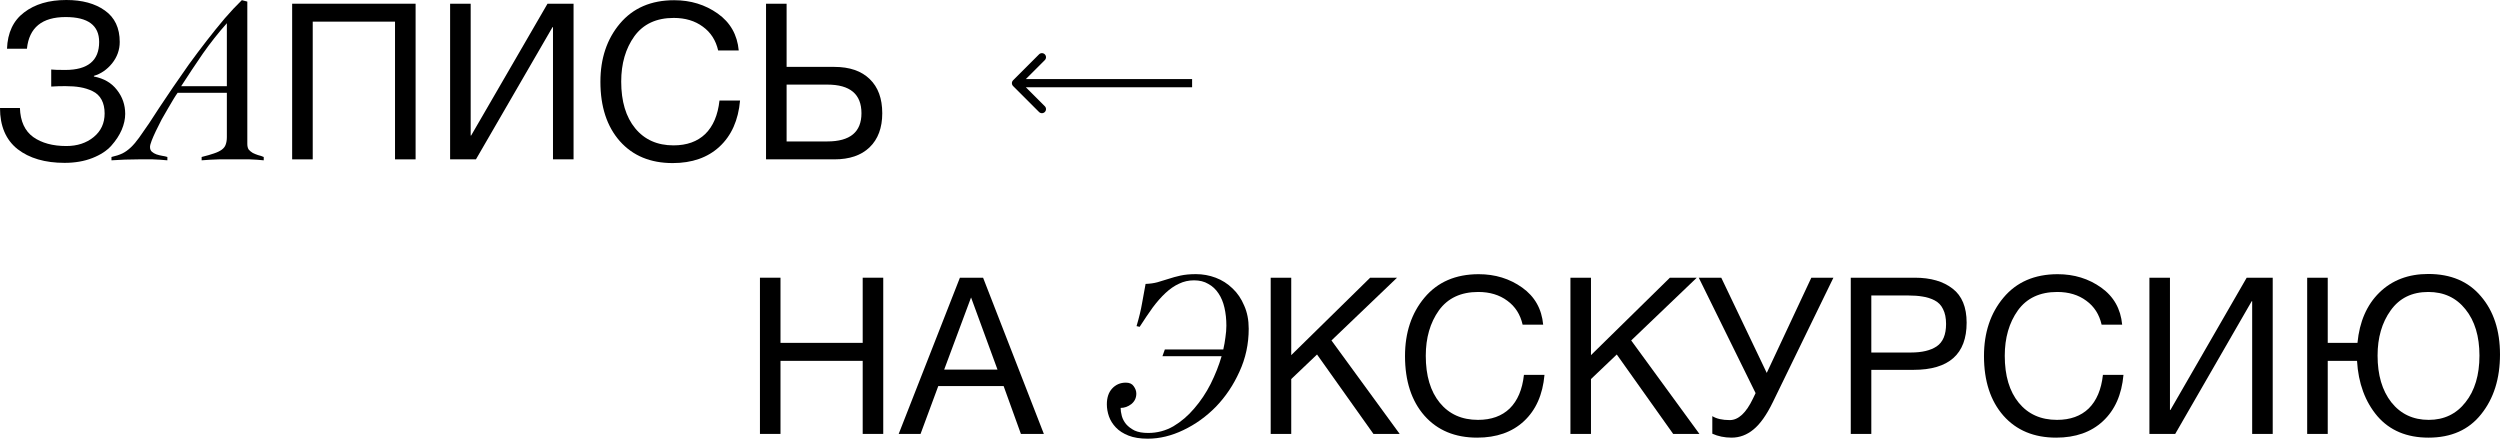 <svg width="1533" height="269" viewBox="0 0 1533 269" fill="none" xmlns="http://www.w3.org/2000/svg">
<path d="M76.772 69.839C76.772 72.967 76.056 76.229 74.624 79.625C73.193 82.931 71.09 86.148 68.316 89.276C65.543 92.404 61.65 94.951 56.639 96.917C51.629 98.883 45.947 99.866 39.594 99.866C27.604 99.866 17.985 97.051 10.737 91.421C3.579 85.701 0 77.301 0 66.22H12.214C12.482 74.352 15.211 80.295 20.401 84.048C25.591 87.712 32.346 89.544 40.668 89.544C47.379 89.544 52.971 87.712 57.445 84.048C61.919 80.384 64.156 75.558 64.156 69.571C64.156 66.264 63.529 63.45 62.276 61.126C61.024 58.803 59.19 57.06 56.774 55.898C54.358 54.736 51.808 53.932 49.123 53.485C46.529 53.038 43.486 52.815 39.997 52.815C36.954 52.815 34.091 52.904 31.407 53.083V42.627C32.838 42.806 35.702 42.895 39.997 42.895C53.866 42.895 60.8 37.176 60.8 25.737C60.8 15.55 53.955 10.456 40.265 10.456C25.77 10.456 17.851 16.935 16.509 29.893H4.295C4.653 20.063 8.142 12.645 14.764 7.641C21.385 2.547 30.02 0 40.668 0C50.421 0 58.295 2.145 64.29 6.434C70.374 10.724 73.416 17.158 73.416 25.737C73.416 30.563 71.851 34.942 68.719 38.874C65.587 42.717 61.874 45.264 57.579 46.515V46.917C63.663 48.079 68.361 50.804 71.672 55.094C75.072 59.383 76.772 64.299 76.772 69.839Z" fill="black"/>
<path d="M68.352 96.264C70.978 95.681 73.215 94.953 75.062 94.079C76.813 93.204 78.515 91.99 80.169 90.436C81.822 88.882 83.524 86.891 85.275 84.462C87.025 82.034 89.116 79.022 91.548 75.428C93.104 73 95.098 69.94 97.529 66.249C100.058 62.461 102.83 58.332 105.845 53.864C108.957 49.299 112.264 44.539 115.765 39.585C119.364 34.631 123.011 29.774 126.707 25.015C130.403 20.255 134.05 15.738 137.648 11.464C141.344 7.19 144.894 3.402 148.298 0.099L151.654 0.973V88.25C151.654 89.707 151.945 90.873 152.529 91.747C153.21 92.524 154.036 93.204 155.009 93.787C155.982 94.273 157.051 94.71 158.218 95.099C159.483 95.39 160.65 95.778 161.72 96.264V98.304C158.899 98.013 156.03 97.818 153.112 97.721C150.292 97.721 147.471 97.721 144.651 97.721C141.15 97.721 137.648 97.721 134.147 97.721C130.646 97.818 127.144 98.013 123.643 98.304V96.264C126.755 95.487 129.284 94.758 131.229 94.079C133.272 93.399 134.876 92.621 136.044 91.747C137.211 90.873 137.989 89.853 138.378 88.688C138.864 87.425 139.107 85.871 139.107 84.025V56.924H108.908C108.325 57.701 107.498 58.964 106.428 60.712C105.456 62.364 104.337 64.258 103.073 66.395C101.809 68.532 100.496 70.814 99.134 73.243C97.87 75.671 96.703 78.002 95.633 80.237C94.563 82.471 93.688 84.462 93.007 86.21C92.326 87.959 91.986 89.27 91.986 90.144C91.986 91.407 92.374 92.379 93.153 93.059C93.931 93.739 94.855 94.273 95.924 94.661C97.092 95.05 98.259 95.341 99.426 95.536C100.69 95.73 101.76 95.973 102.635 96.264V98.304C99.62 98.013 96.654 97.818 93.736 97.721C90.818 97.721 87.852 97.721 84.837 97.721C82.016 97.721 79.293 97.77 76.667 97.867C73.944 97.964 71.172 98.11 68.352 98.304V96.264ZM139.107 52.844V14.232C133.855 20.158 128.944 26.375 124.373 32.883C119.899 39.391 115.473 46.045 111.097 52.844H139.107Z" fill="black"/>
<path d="M254.845 2.279V97.721H242.228V13.271H191.763V97.721H179.147V2.279H254.845Z" fill="black"/>
<path d="M276.008 97.721V2.279H288.624V83.11H288.893L335.734 2.279H351.706V97.721H339.09V16.622H338.821L291.846 97.721H276.008Z" fill="black"/>
<path d="M453.802 61.662C452.728 73.727 448.523 83.155 441.186 89.946C433.938 96.649 424.364 100 412.463 100C398.863 100 388.081 95.532 380.117 86.595C372.154 77.569 368.172 65.416 368.172 50.134C368.172 35.836 372.154 23.95 380.117 14.477C388.17 4.915 399.265 0.134 413.403 0.134C423.514 0.134 432.417 2.86 440.112 8.311C447.807 13.762 452.102 21.314 452.997 30.965H440.38C438.949 24.71 435.817 19.839 430.985 16.354C426.154 12.779 420.203 10.992 413.134 10.992C402.487 10.992 394.434 14.745 388.976 22.252C383.607 29.759 380.923 39.008 380.923 50C380.923 62.154 383.786 71.716 389.512 78.686C395.239 85.657 403.068 89.142 413 89.142C421.143 89.142 427.63 86.819 432.462 82.172C437.294 77.435 440.202 70.599 441.186 61.662H453.802Z" fill="black"/>
<path d="M541 69.437C541 78.374 538.405 85.344 533.215 90.349C528.115 95.264 520.912 97.721 511.607 97.721H469.731V2.279H482.347V41.019H511.607C521.002 41.019 528.249 43.521 533.35 48.526C538.45 53.441 541 60.411 541 69.437ZM528.249 69.437C528.249 57.73 521.27 51.877 507.312 51.877H482.347V86.729H507.312C521.27 86.729 528.249 80.965 528.249 69.437Z" fill="black"/>
<path d="M541.606 170.287V266.075H529.005V221.275H478.601V266.075H466V170.287H478.601V210.244H529.005V170.287H541.606Z" fill="black"/>
<path d="M602.826 170.287L640.093 266.075H626.017L615.427 236.747H575.345L564.487 266.075H551.081L588.616 170.287H602.826ZM611.674 226.657L595.453 182.395L578.964 226.657H611.674Z" fill="black"/>
<path d="M703.783 269C699.12 269 695.186 268.366 691.98 267.099C688.775 265.832 686.2 264.174 684.258 262.127C682.315 260.08 680.906 257.838 680.032 255.4C679.158 252.866 678.721 250.38 678.721 247.942C678.721 243.848 679.789 240.631 681.926 238.291C684.16 235.854 686.977 234.635 690.377 234.635C692.612 234.635 694.214 235.366 695.186 236.829C696.254 238.291 696.789 239.802 696.789 241.362C696.789 243.994 695.769 246.139 693.729 247.796C691.689 249.356 689.503 250.136 687.172 250.136C687.172 251.598 687.415 253.256 687.9 255.108C688.386 256.863 689.26 258.52 690.523 260.08C691.883 261.64 693.632 262.956 695.769 264.028C697.906 265.003 700.674 265.49 704.074 265.49C709.611 265.49 714.76 264.126 719.52 261.396C724.279 258.569 728.554 254.913 732.342 250.428C736.228 245.944 739.579 240.923 742.396 235.366C745.213 229.712 747.447 224.058 749.099 218.403H712.817L714.274 214.309H750.119C750.702 211.774 751.139 209.288 751.43 206.851C751.819 204.316 752.013 201.928 752.013 199.686C752.013 195.786 751.624 192.13 750.847 188.718C750.07 185.306 748.856 182.381 747.205 179.944C745.553 177.41 743.465 175.46 740.939 174.095C738.51 172.633 735.596 171.901 732.196 171.901C728.894 171.901 725.834 172.584 723.017 173.949C720.2 175.216 717.431 177.117 714.711 179.652C712.088 182.089 709.465 185.062 706.843 188.572C704.317 192.082 701.646 196.03 698.829 200.417L696.934 199.978C698.489 194.714 699.606 190.083 700.286 186.086C700.966 182.089 701.694 178.092 702.471 174.095C705.191 173.997 707.62 173.656 709.757 173.071C711.991 172.389 714.225 171.707 716.46 171.024C718.791 170.244 721.268 169.562 723.891 168.977C726.611 168.392 729.768 168.099 733.362 168.099C737.539 168.099 741.57 168.831 745.456 170.293C749.342 171.755 752.79 173.949 755.801 176.873C758.813 179.701 761.193 183.21 762.941 187.402C764.787 191.497 765.71 196.225 765.71 201.587C765.71 210.946 763.816 219.72 760.027 227.909C756.336 236.098 751.527 243.263 745.602 249.405C739.676 255.449 733.022 260.226 725.639 263.736C718.354 267.245 711.068 269 703.783 269Z" fill="black"/>
<path d="M856.67 170.287L816.454 208.764L858.279 266.075H842.192L807.606 217.374L791.788 232.442V266.075H779.187V170.287H791.788V217.778L840.181 170.287H856.67Z" fill="black"/>
<path d="M947.078 229.886C946.005 241.994 941.805 251.456 934.477 258.272C927.238 264.999 917.675 268.362 905.789 268.362C892.205 268.362 881.436 263.878 873.482 254.909C865.528 245.85 861.552 233.653 861.552 218.316C861.552 203.965 865.528 192.037 873.482 182.53C881.526 172.933 892.607 168.135 906.728 168.135C916.826 168.135 925.719 170.87 933.404 176.341C941.09 181.812 945.38 189.391 946.274 199.077H933.672C932.243 192.799 929.115 187.911 924.289 184.413C919.463 180.826 913.52 179.032 906.46 179.032C895.825 179.032 887.781 182.799 882.33 190.333C876.968 197.867 874.287 207.149 874.287 218.181C874.287 230.379 877.146 239.976 882.866 246.972C888.586 253.967 896.406 257.465 906.326 257.465C914.458 257.465 920.937 255.133 925.763 250.469C930.589 245.716 933.494 238.855 934.477 229.886H947.078Z" fill="black"/>
<path d="M1040.47 170.287L1000.25 208.764L1042.08 266.075H1025.99L991.407 217.374L975.588 232.442V266.075H962.987V170.287H975.588V217.778L1023.98 170.287H1040.47Z" fill="black"/>
<path d="M1076.53 241.052L1041.68 170.287H1055.48L1083.37 228.675L1110.71 170.287H1124.25L1087.12 246.568C1083.28 254.461 1079.3 260.066 1075.19 263.385C1071.17 266.703 1066.7 268.362 1061.78 268.362C1057.49 268.362 1053.56 267.555 1049.99 265.941V255.178C1052.58 256.792 1056.15 257.6 1060.71 257.6C1065.98 257.6 1070.72 253.205 1074.92 244.415L1076.53 241.052Z" fill="black"/>
<path d="M1134.89 170.287H1174.17C1183.91 170.287 1191.64 172.529 1197.36 177.014C1203.08 181.409 1205.94 188.359 1205.94 197.867C1205.94 217.15 1195.08 226.791 1173.36 226.791H1147.49V266.075H1134.89V170.287ZM1147.49 181.184V216.163H1171.75C1178.54 216.163 1183.82 214.908 1187.57 212.396C1191.41 209.795 1193.33 205.221 1193.33 198.674C1193.33 194.996 1192.71 191.947 1191.46 189.525C1190.3 187.104 1188.55 185.31 1186.23 184.144C1183.91 182.978 1181.49 182.216 1178.99 181.857C1176.49 181.409 1173.49 181.184 1170.01 181.184H1147.49Z" fill="black"/>
<path d="M1302.11 229.886C1301.04 241.994 1296.84 251.456 1289.51 258.272C1282.27 264.999 1272.71 268.362 1260.82 268.362C1247.24 268.362 1236.47 263.878 1228.52 254.909C1220.56 245.85 1216.58 233.653 1216.58 218.316C1216.58 203.965 1220.56 192.037 1228.52 182.53C1236.56 172.933 1247.64 168.135 1261.76 168.135C1271.86 168.135 1280.75 170.87 1288.44 176.341C1296.12 181.812 1300.41 189.391 1301.31 199.077H1288.71C1287.28 192.799 1284.15 187.911 1279.32 184.413C1274.5 180.826 1268.55 179.032 1261.49 179.032C1250.86 179.032 1242.81 182.799 1237.36 190.333C1232 197.867 1229.32 207.149 1229.32 218.181C1229.32 230.379 1232.18 239.976 1237.9 246.972C1243.62 253.967 1251.44 257.465 1261.36 257.465C1269.49 257.465 1275.97 255.133 1280.8 250.469C1285.62 245.716 1288.53 238.855 1289.51 229.886H1302.11Z" fill="black"/>
<path d="M1318.02 266.075V170.287H1330.62V251.411H1330.89L1377.67 170.287H1393.63V266.075H1381.03V184.682H1380.76L1333.84 266.075H1318.02Z" fill="black"/>
<path d="M1445.33 221.275H1427.37V266.075H1414.76V170.287H1427.37V210.244H1445.6C1446.85 197.239 1451.32 186.969 1459 179.435C1466.78 171.812 1476.79 168 1489.03 168C1502.88 168 1513.65 172.574 1521.34 181.722C1529.11 190.781 1533 202.665 1533 217.374C1533 232.173 1529.16 244.371 1521.47 253.967C1513.87 263.564 1503.11 268.362 1489.16 268.362C1475.85 268.362 1465.39 263.968 1457.8 255.178C1450.29 246.299 1446.13 234.998 1445.33 221.275ZM1520.4 218.047C1520.4 206.208 1517.54 196.745 1511.82 189.66C1506.19 182.575 1498.59 179.032 1489.03 179.032C1479.02 179.032 1471.34 182.799 1465.97 190.333C1460.61 197.777 1457.93 207.015 1457.93 218.047C1457.93 229.975 1460.75 239.527 1466.38 246.702C1472.09 253.878 1479.74 257.465 1489.3 257.465C1498.68 257.465 1506.19 253.878 1511.82 246.702C1517.54 239.527 1520.4 229.975 1520.4 218.047Z" fill="black"/>
<path d="M621.232 49.232C620.256 50.209 620.256 51.791 621.232 52.768L637.142 68.678C638.118 69.654 639.701 69.654 640.678 68.678C641.654 67.701 641.654 66.118 640.678 65.142L626.536 51L640.678 36.858C641.654 35.882 641.654 34.299 640.678 33.322C639.701 32.346 638.118 32.346 637.142 33.322L621.232 49.232ZM731 48.5L623 48.5L623 53.5L731 53.5L731 48.5Z" fill="black"/>
</svg>
